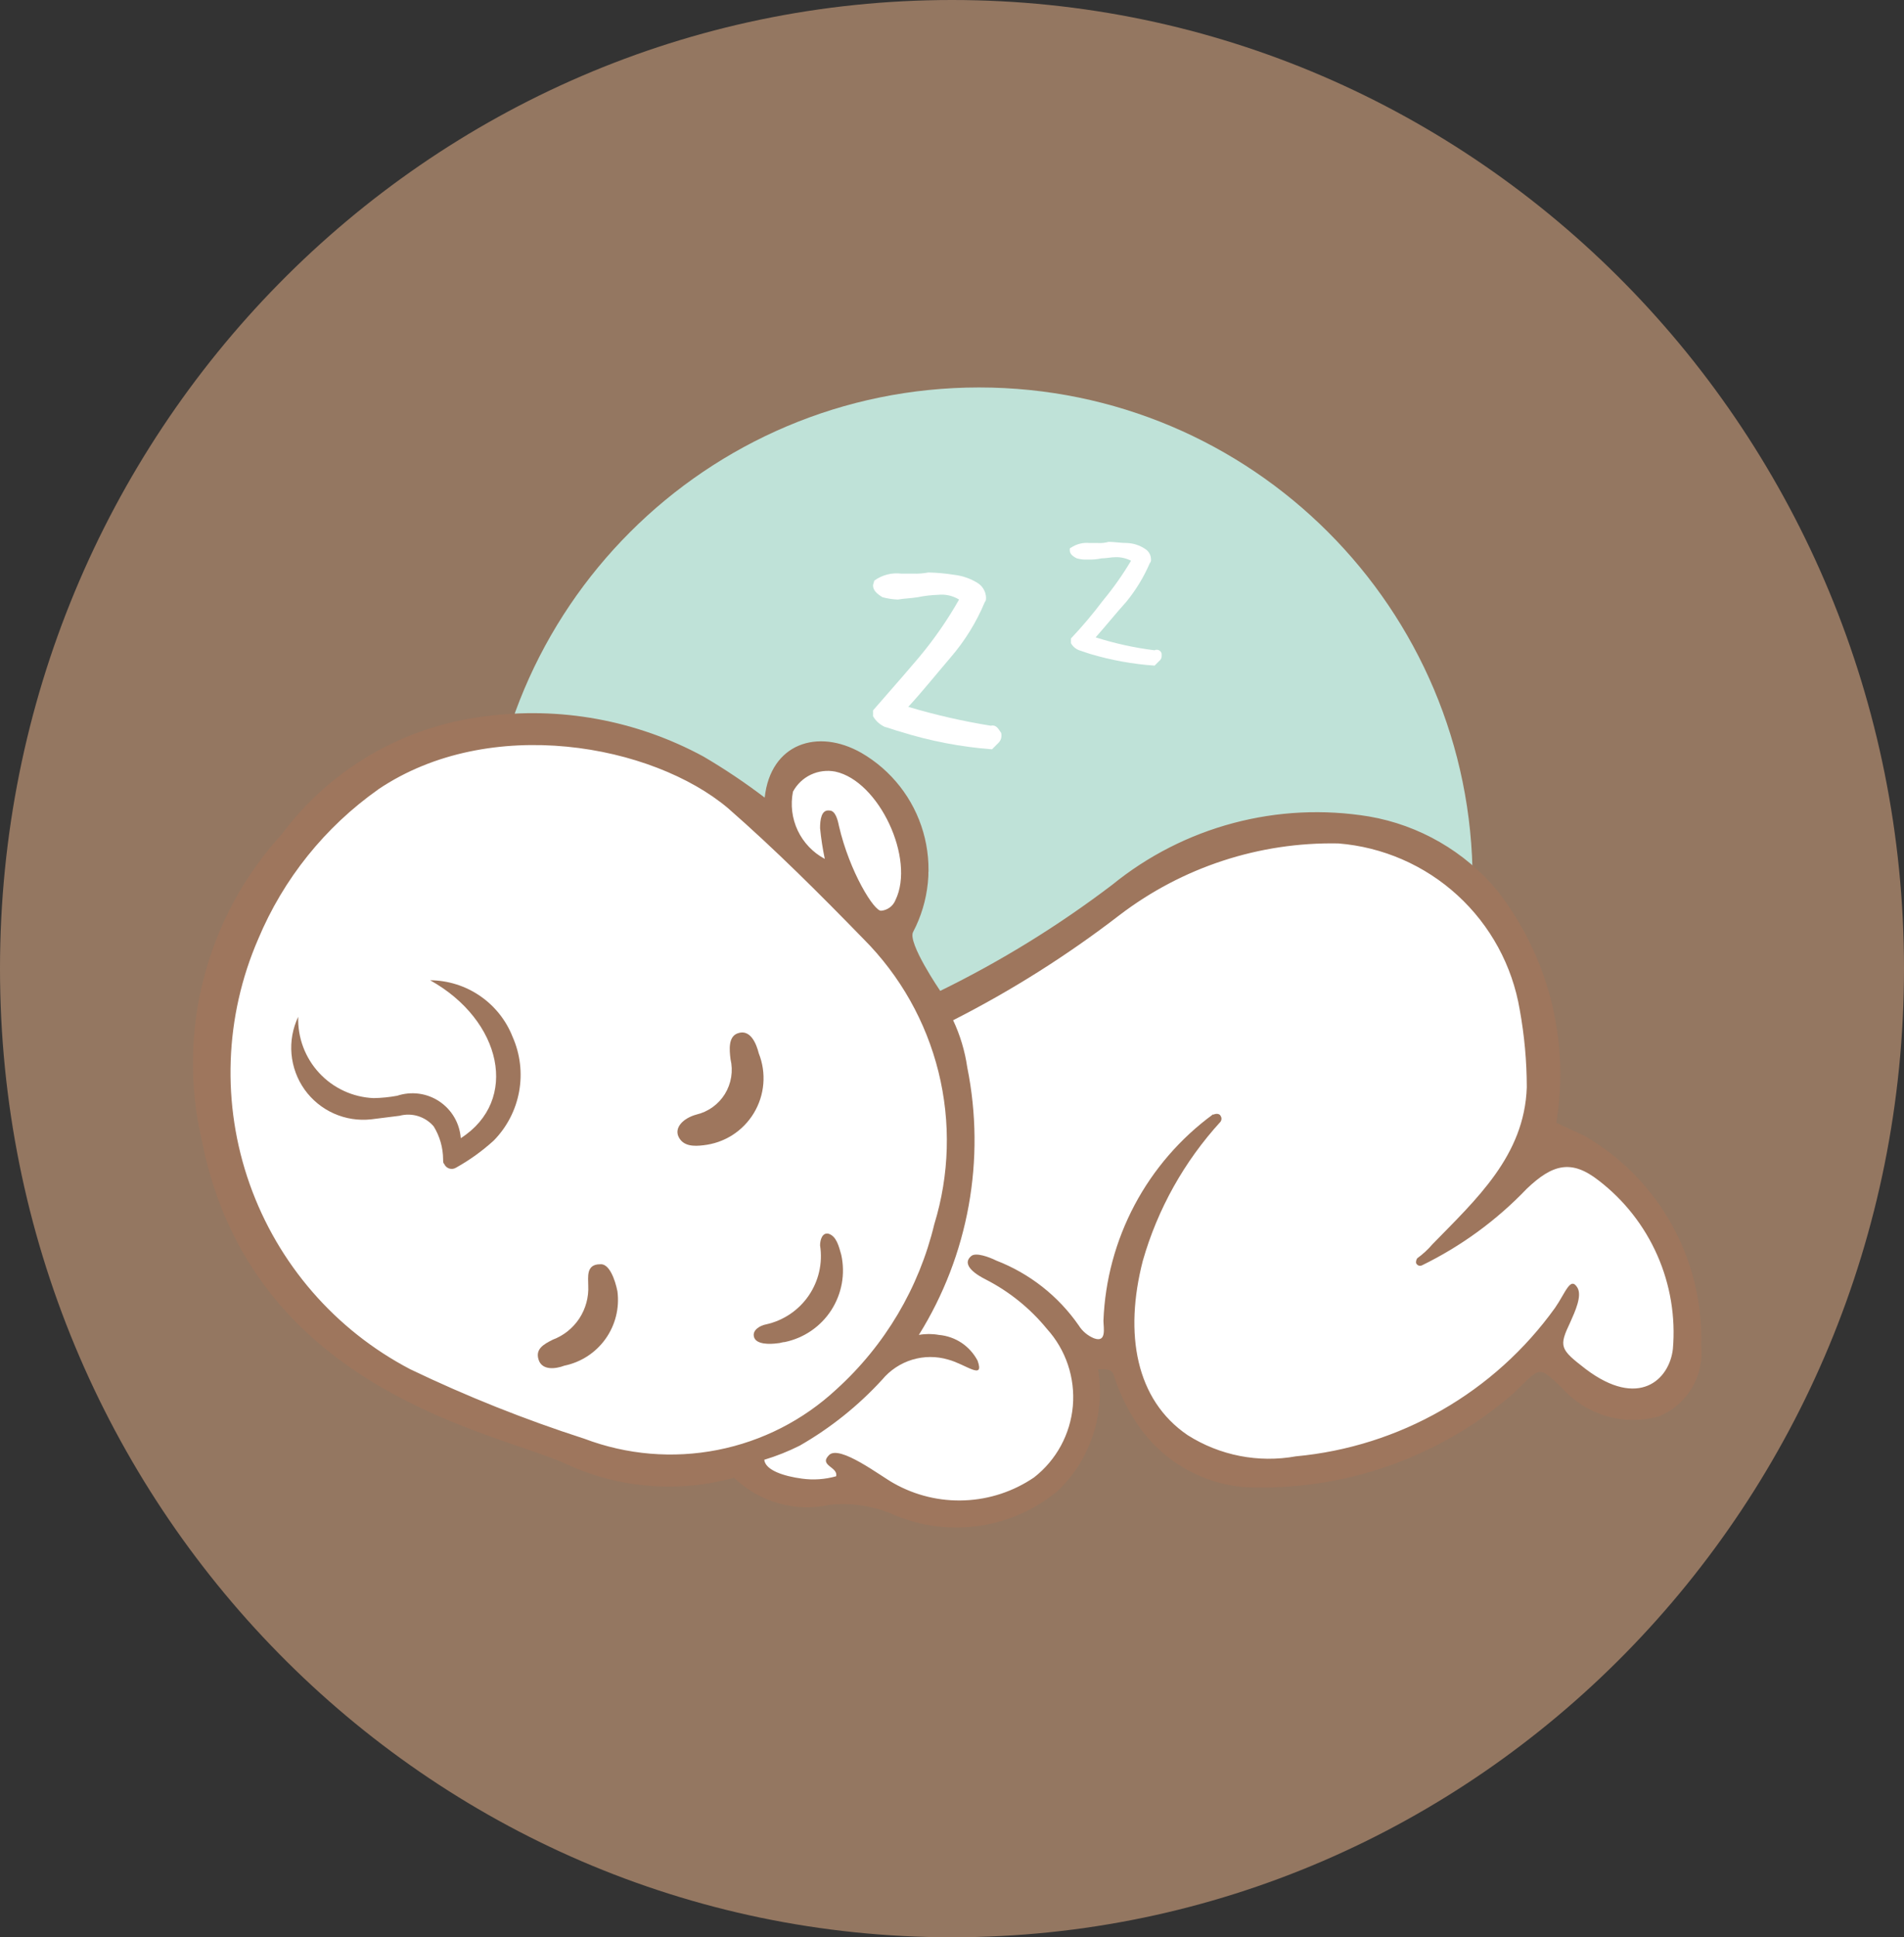 <svg width="59" height="60" viewBox="0 0 59 60" fill="none" xmlns="http://www.w3.org/2000/svg">
<rect x="0" y="0" width="59" height="60" fill="#333333" stroke="none"/>
<path d="M29.5 60C45.792 60 59 46.569 59 30C59 13.431 45.792 0 29.5 0C13.208 0 0 13.431 0 30C0 46.569 13.208 60 29.5 60Z" fill="#947761"/>
<path d="M30.339 42.588C38.786 42.588 45.633 35.741 45.633 27.294C45.633 18.847 38.786 12 30.339 12C21.892 12 15.045 18.847 15.045 27.294C15.045 35.741 21.892 42.588 30.339 42.588Z" fill="#BFE2D8"/>
<path d="M13.877 22.695L16.87 22.403C17.162 22.403 21.944 24.228 21.944 24.228L24.317 25.688C24.317 25.688 24.171 24.228 24.463 24.082L25.563 23.534L27.169 23.934L28.228 25.102L28.776 27.037L28.082 29.264L29.068 31.308C29.068 31.308 30.127 30.76 30.601 30.541C31.075 30.322 36.952 26.38 37.281 26.38C37.61 26.38 39.981 25.759 40.603 25.759C41.225 25.759 44.071 26.197 44.071 26.197L46.225 27.803L47.612 30.65L47.904 34.921L48.342 35.721L50.277 36.561L52.204 39.741L52.277 42.734C52.277 42.734 51.109 43.464 50.817 43.391C50.525 43.318 48.554 42.369 48.554 42.369L47.568 42.077L45.852 43.61L43.479 44.961C43.479 44.961 40.814 45.582 40.486 45.582C40.158 45.582 37.493 45.326 37.493 45.326C37.493 45.326 35.96 43.975 35.741 43.756C35.522 43.537 35.193 42.369 35.011 42.296C34.829 42.223 33.989 41.858 33.989 41.858L33.441 42.114L33.733 44.014L32.346 45.914L31.433 46.644L29.133 46.936L28.111 46.753L26.578 46.315L25.191 46.242C24.923 46.236 24.656 46.211 24.391 46.169C24.135 46.096 23.591 45.369 23.291 45.369H21.575C21.283 45.369 19.75 45.479 19.75 45.479L15.625 44.279L12.157 42.563L8.872 39.898L6.864 36.722L6.499 32.342L7.599 28.582L9.424 25.297L12.6 23.581L13.878 22.705" fill="white"/>
<path d="M23.696 24.703C23.878 23.024 25.339 22.549 26.689 23.316C27.621 23.855 28.309 24.733 28.608 25.767C28.907 26.801 28.795 27.911 28.295 28.864C28.113 29.193 29.135 30.689 29.135 30.689C31.014 29.77 32.799 28.669 34.464 27.404C35.565 26.508 36.844 25.857 38.215 25.492C39.587 25.127 41.02 25.057 42.421 25.287C43.979 25.555 45.39 26.37 46.4 27.587C47.184 28.595 47.752 29.754 48.066 30.991C48.38 32.229 48.434 33.518 48.225 34.778L49.101 35.178C50.234 35.834 51.168 36.785 51.805 37.929C52.441 39.074 52.756 40.369 52.715 41.678C52.764 42.136 52.662 42.598 52.425 42.993C52.188 43.388 51.828 43.695 51.401 43.868C50.87 44.016 50.308 44.013 49.779 43.858C49.25 43.703 48.775 43.403 48.408 42.992C47.641 42.262 47.751 42.335 46.875 43.175C44.572 45.165 41.594 46.197 38.553 46.059C37.887 46.002 37.242 45.794 36.667 45.453C36.092 45.112 35.601 44.645 35.231 44.088C34.915 43.615 34.669 43.098 34.501 42.555C34.428 42.372 34.172 42.409 34.026 42.409C34.14 43.089 34.086 43.787 33.87 44.442C33.654 45.097 33.282 45.69 32.785 46.169C32.095 46.743 31.261 47.118 30.373 47.253C29.486 47.388 28.578 47.279 27.748 46.936C27.109 46.645 26.403 46.531 25.704 46.607C25.18 46.721 24.636 46.705 24.12 46.558C23.604 46.411 23.133 46.14 22.747 45.767C21.038 46.241 19.216 46.099 17.6 45.367C15.556 44.381 7.781 43.177 6.248 35.293C5.865 33.634 5.891 31.907 6.323 30.26C6.755 28.613 7.581 27.096 8.73 25.839C9.475 24.838 10.416 23.998 11.495 23.37C12.574 22.743 13.769 22.341 15.008 22.189C17.346 21.871 19.723 22.305 21.797 23.43C22.455 23.816 23.089 24.241 23.696 24.703ZM11.724 24.447C10.072 25.612 8.782 27.218 8.001 29.083C6.957 31.488 6.862 34.199 7.736 36.67C8.61 39.142 10.387 41.191 12.71 42.406C14.459 43.246 16.263 43.965 18.11 44.56C19.425 45.058 20.854 45.178 22.234 44.907C23.614 44.637 24.892 43.985 25.921 43.027C27.422 41.667 28.478 39.886 28.951 37.917C29.422 36.385 29.467 34.753 29.081 33.197C28.695 31.641 27.893 30.219 26.761 29.084C25.41 27.697 24.023 26.31 22.561 25.032C20.225 23.061 15.188 22.112 11.72 24.448L11.724 24.447ZM37.603 34.521C37.676 34.485 37.786 34.485 37.822 34.557C37.84 34.584 37.85 34.616 37.85 34.648C37.85 34.681 37.84 34.713 37.822 34.74C36.697 35.97 35.872 37.444 35.413 39.047C34.829 41.31 35.194 43.354 36.8 44.447C37.797 45.08 38.996 45.315 40.158 45.104C41.748 44.957 43.287 44.47 44.673 43.676C46.058 42.883 47.257 41.801 48.188 40.504C48.517 40.029 48.663 39.518 48.882 39.883C49.028 40.139 48.809 40.613 48.663 40.942C48.298 41.709 48.334 41.782 49.138 42.402C50.781 43.643 51.73 42.731 51.838 41.781C51.924 40.788 51.758 39.789 51.356 38.877C50.954 37.965 50.329 37.168 49.538 36.561C48.698 35.904 48.114 36.05 47.311 36.817C46.377 37.794 45.277 38.597 44.062 39.19C44.045 39.198 44.027 39.202 44.009 39.203C43.99 39.204 43.972 39.2 43.955 39.194C43.938 39.187 43.922 39.176 43.91 39.163C43.897 39.15 43.887 39.134 43.88 39.117C43.874 39.066 43.887 39.014 43.916 38.971C44.091 38.844 44.251 38.697 44.391 38.533C45.742 37.146 47.238 35.795 47.311 33.678C47.311 32.87 47.237 32.064 47.092 31.269C46.862 29.908 46.184 28.662 45.166 27.73C44.148 26.797 42.847 26.232 41.471 26.122C39.021 26.075 36.628 26.86 34.682 28.349C33.071 29.589 31.348 30.677 29.535 31.598C29.752 32.06 29.9 32.552 29.973 33.058C30.549 35.91 30.012 38.875 28.473 41.344C28.678 41.307 28.889 41.307 29.094 41.344C29.345 41.366 29.587 41.45 29.797 41.59C30.006 41.73 30.177 41.921 30.294 42.144C30.513 42.765 29.929 42.254 29.381 42.108C29.017 42 28.629 42.002 28.266 42.112C27.903 42.223 27.58 42.437 27.337 42.729C26.596 43.538 25.734 44.227 24.782 44.773C24.429 44.95 24.061 45.097 23.682 45.211C23.718 45.54 24.303 45.722 24.85 45.795C25.204 45.844 25.565 45.819 25.909 45.722C25.982 45.43 25.361 45.393 25.69 45.065C26.019 44.737 27.296 45.722 27.698 45.941C28.367 46.318 29.129 46.501 29.896 46.468C30.664 46.436 31.407 46.19 32.042 45.758C32.384 45.492 32.667 45.158 32.874 44.777C33.081 44.396 33.207 43.977 33.245 43.545C33.282 43.114 33.23 42.679 33.092 42.268C32.954 41.857 32.733 41.479 32.442 41.158C31.921 40.521 31.274 39.999 30.542 39.625C30.323 39.515 29.742 39.187 30.104 38.895C30.25 38.785 30.652 38.932 30.871 39.041C31.904 39.44 32.794 40.139 33.426 41.049C33.538 41.229 33.705 41.369 33.901 41.449C34.301 41.595 34.193 41.12 34.193 40.901C34.241 39.649 34.572 38.425 35.159 37.318C35.747 36.212 36.578 35.253 37.588 34.513L37.603 34.521ZM25.558 26.6C25.492 26.287 25.443 25.97 25.412 25.651C25.412 25.395 25.448 25.067 25.704 25.103C25.887 25.103 25.96 25.395 25.996 25.578C26.325 27.002 27.096 28.243 27.31 28.206C27.406 28.197 27.498 28.161 27.575 28.103C27.652 28.045 27.712 27.967 27.748 27.877C28.369 26.599 27.237 24.19 25.886 23.898C25.63 23.848 25.363 23.881 25.127 23.992C24.89 24.104 24.696 24.289 24.572 24.519C24.491 24.926 24.543 25.348 24.72 25.723C24.898 26.098 25.192 26.406 25.558 26.601V26.6Z" fill="#9E765D"/>
<path d="M13.329 30.36C13.881 30.364 14.419 30.532 14.875 30.845C15.33 31.157 15.682 31.598 15.884 32.112C16.12 32.644 16.19 33.235 16.086 33.808C15.982 34.38 15.708 34.909 15.3 35.324C14.944 35.648 14.552 35.93 14.132 36.164C14.101 36.183 14.067 36.196 14.031 36.2C13.995 36.205 13.959 36.202 13.925 36.192C13.89 36.181 13.858 36.164 13.831 36.14C13.804 36.116 13.782 36.087 13.767 36.054C13.731 36.018 13.731 35.981 13.731 35.908C13.729 35.547 13.629 35.193 13.439 34.886C13.312 34.737 13.145 34.627 12.957 34.568C12.77 34.51 12.57 34.506 12.38 34.557L11.504 34.667C11.109 34.711 10.709 34.649 10.346 34.487C9.982 34.325 9.669 34.068 9.438 33.745C9.208 33.421 9.068 33.041 9.033 32.645C8.998 32.248 9.07 31.85 9.241 31.491C9.22 32.134 9.453 32.759 9.891 33.231C10.328 33.703 10.934 33.983 11.577 34.01C11.822 34.006 12.066 33.981 12.307 33.937C12.524 33.865 12.754 33.843 12.981 33.873C13.207 33.903 13.424 33.985 13.614 34.112C13.804 34.239 13.963 34.407 14.078 34.605C14.193 34.802 14.261 35.023 14.278 35.251C16.103 34.083 15.555 31.601 13.329 30.36Z" fill="#9E765D"/>
<path d="M21.797 35.47C21.505 35.506 21.176 35.506 21.03 35.214C20.884 34.922 21.176 34.63 21.578 34.52C21.76 34.477 21.932 34.398 22.084 34.289C22.236 34.179 22.365 34.041 22.463 33.882C22.561 33.722 22.627 33.545 22.657 33.36C22.687 33.175 22.68 32.986 22.637 32.804C22.601 32.512 22.564 32.11 22.856 32.004C23.256 31.858 23.44 32.333 23.513 32.625C23.632 32.924 23.68 33.246 23.653 33.567C23.627 33.887 23.526 34.197 23.36 34.473C23.194 34.748 22.967 34.982 22.695 35.155C22.424 35.328 22.117 35.435 21.797 35.47Z" fill="#9E765D"/>
<path d="M19.133 39.996C19.2 40.516 19.067 41.042 18.763 41.468C18.458 41.895 18.004 42.19 17.49 42.296C17.198 42.406 16.796 42.442 16.69 42.113C16.584 41.784 16.836 41.638 17.128 41.492C17.466 41.365 17.755 41.134 17.953 40.832C18.15 40.53 18.247 40.173 18.228 39.813C18.228 39.557 18.155 39.156 18.593 39.156C18.878 39.12 19.061 39.631 19.133 39.996Z" fill="#9E765D"/>
<path d="M26.069 38.865C26.133 39.157 26.138 39.46 26.085 39.754C26.031 40.048 25.92 40.329 25.757 40.581C25.594 40.832 25.383 41.048 25.136 41.217C24.889 41.386 24.61 41.504 24.317 41.565C24.244 41.565 24.171 41.602 24.098 41.602C23.842 41.639 23.441 41.639 23.368 41.419C23.295 41.199 23.55 41.054 23.733 41.019C24.272 40.902 24.746 40.583 25.058 40.129C25.37 39.674 25.497 39.118 25.412 38.573C25.412 38.39 25.485 38.173 25.667 38.208C25.923 38.281 25.996 38.61 26.069 38.865Z" fill="#9E765D"/>
<path d="M30.996 22.659C31.032 22.696 31.032 22.732 31.032 22.805C31.03 22.847 31.019 22.888 31 22.925C30.981 22.963 30.955 22.997 30.923 23.024L30.74 23.207C29.773 23.134 28.818 22.95 27.893 22.659C27.747 22.623 27.564 22.549 27.419 22.513C27.266 22.444 27.138 22.329 27.054 22.184V22.001C27.821 21.125 28.296 20.577 28.478 20.358C28.945 19.8 29.36 19.202 29.719 18.569C29.523 18.448 29.291 18.397 29.062 18.423C28.854 18.429 28.646 18.454 28.441 18.496C28.222 18.532 28.041 18.532 27.82 18.569C27.66 18.563 27.5 18.538 27.345 18.496C27.163 18.386 27.053 18.277 27.053 18.131C27.053 18.094 27.089 18.021 27.089 17.985C27.331 17.808 27.631 17.729 27.929 17.766H28.294C28.453 17.772 28.613 17.76 28.769 17.73C29.037 17.736 29.305 17.761 29.569 17.803C29.829 17.833 30.078 17.92 30.299 18.059C30.373 18.107 30.435 18.171 30.479 18.247C30.524 18.323 30.549 18.409 30.554 18.497C30.554 18.57 30.554 18.607 30.518 18.643C30.258 19.267 29.901 19.846 29.459 20.359C29.021 20.87 28.583 21.418 28.145 21.892C28.983 22.142 29.837 22.337 30.7 22.476C30.854 22.44 30.923 22.549 30.996 22.659Z" fill="white"/>
<path d="M35.997 20.25V20.323C35.996 20.351 35.989 20.379 35.977 20.404C35.964 20.43 35.946 20.452 35.924 20.469L35.778 20.615C35.097 20.568 34.424 20.445 33.77 20.25L33.442 20.14C33.333 20.099 33.243 20.022 33.186 19.921V19.775C33.536 19.404 33.865 19.015 34.172 18.607C34.496 18.217 34.789 17.802 35.048 17.366C34.901 17.291 34.738 17.253 34.573 17.256C34.427 17.256 34.281 17.293 34.135 17.293C33.991 17.323 33.844 17.336 33.697 17.33C33.586 17.336 33.475 17.323 33.368 17.293C33.222 17.22 33.149 17.147 33.149 17.037C33.149 17 33.149 16.964 33.185 16.964C33.356 16.848 33.563 16.796 33.769 16.818H34.025C34.136 16.824 34.246 16.812 34.353 16.782C34.535 16.782 34.718 16.818 34.937 16.818C35.133 16.828 35.322 16.892 35.485 17.001C35.541 17.035 35.587 17.084 35.619 17.142C35.651 17.199 35.667 17.264 35.667 17.33C35.669 17.35 35.667 17.37 35.661 17.389C35.654 17.408 35.644 17.426 35.63 17.44C35.444 17.872 35.198 18.276 34.9 18.64C34.571 19.005 34.279 19.37 33.951 19.74C34.546 19.929 35.157 20.063 35.776 20.14C35.797 20.129 35.821 20.123 35.845 20.123C35.869 20.123 35.893 20.128 35.914 20.139C35.936 20.15 35.955 20.165 35.969 20.185C35.983 20.204 35.993 20.226 35.997 20.25Z" fill="white"/>
</svg>
